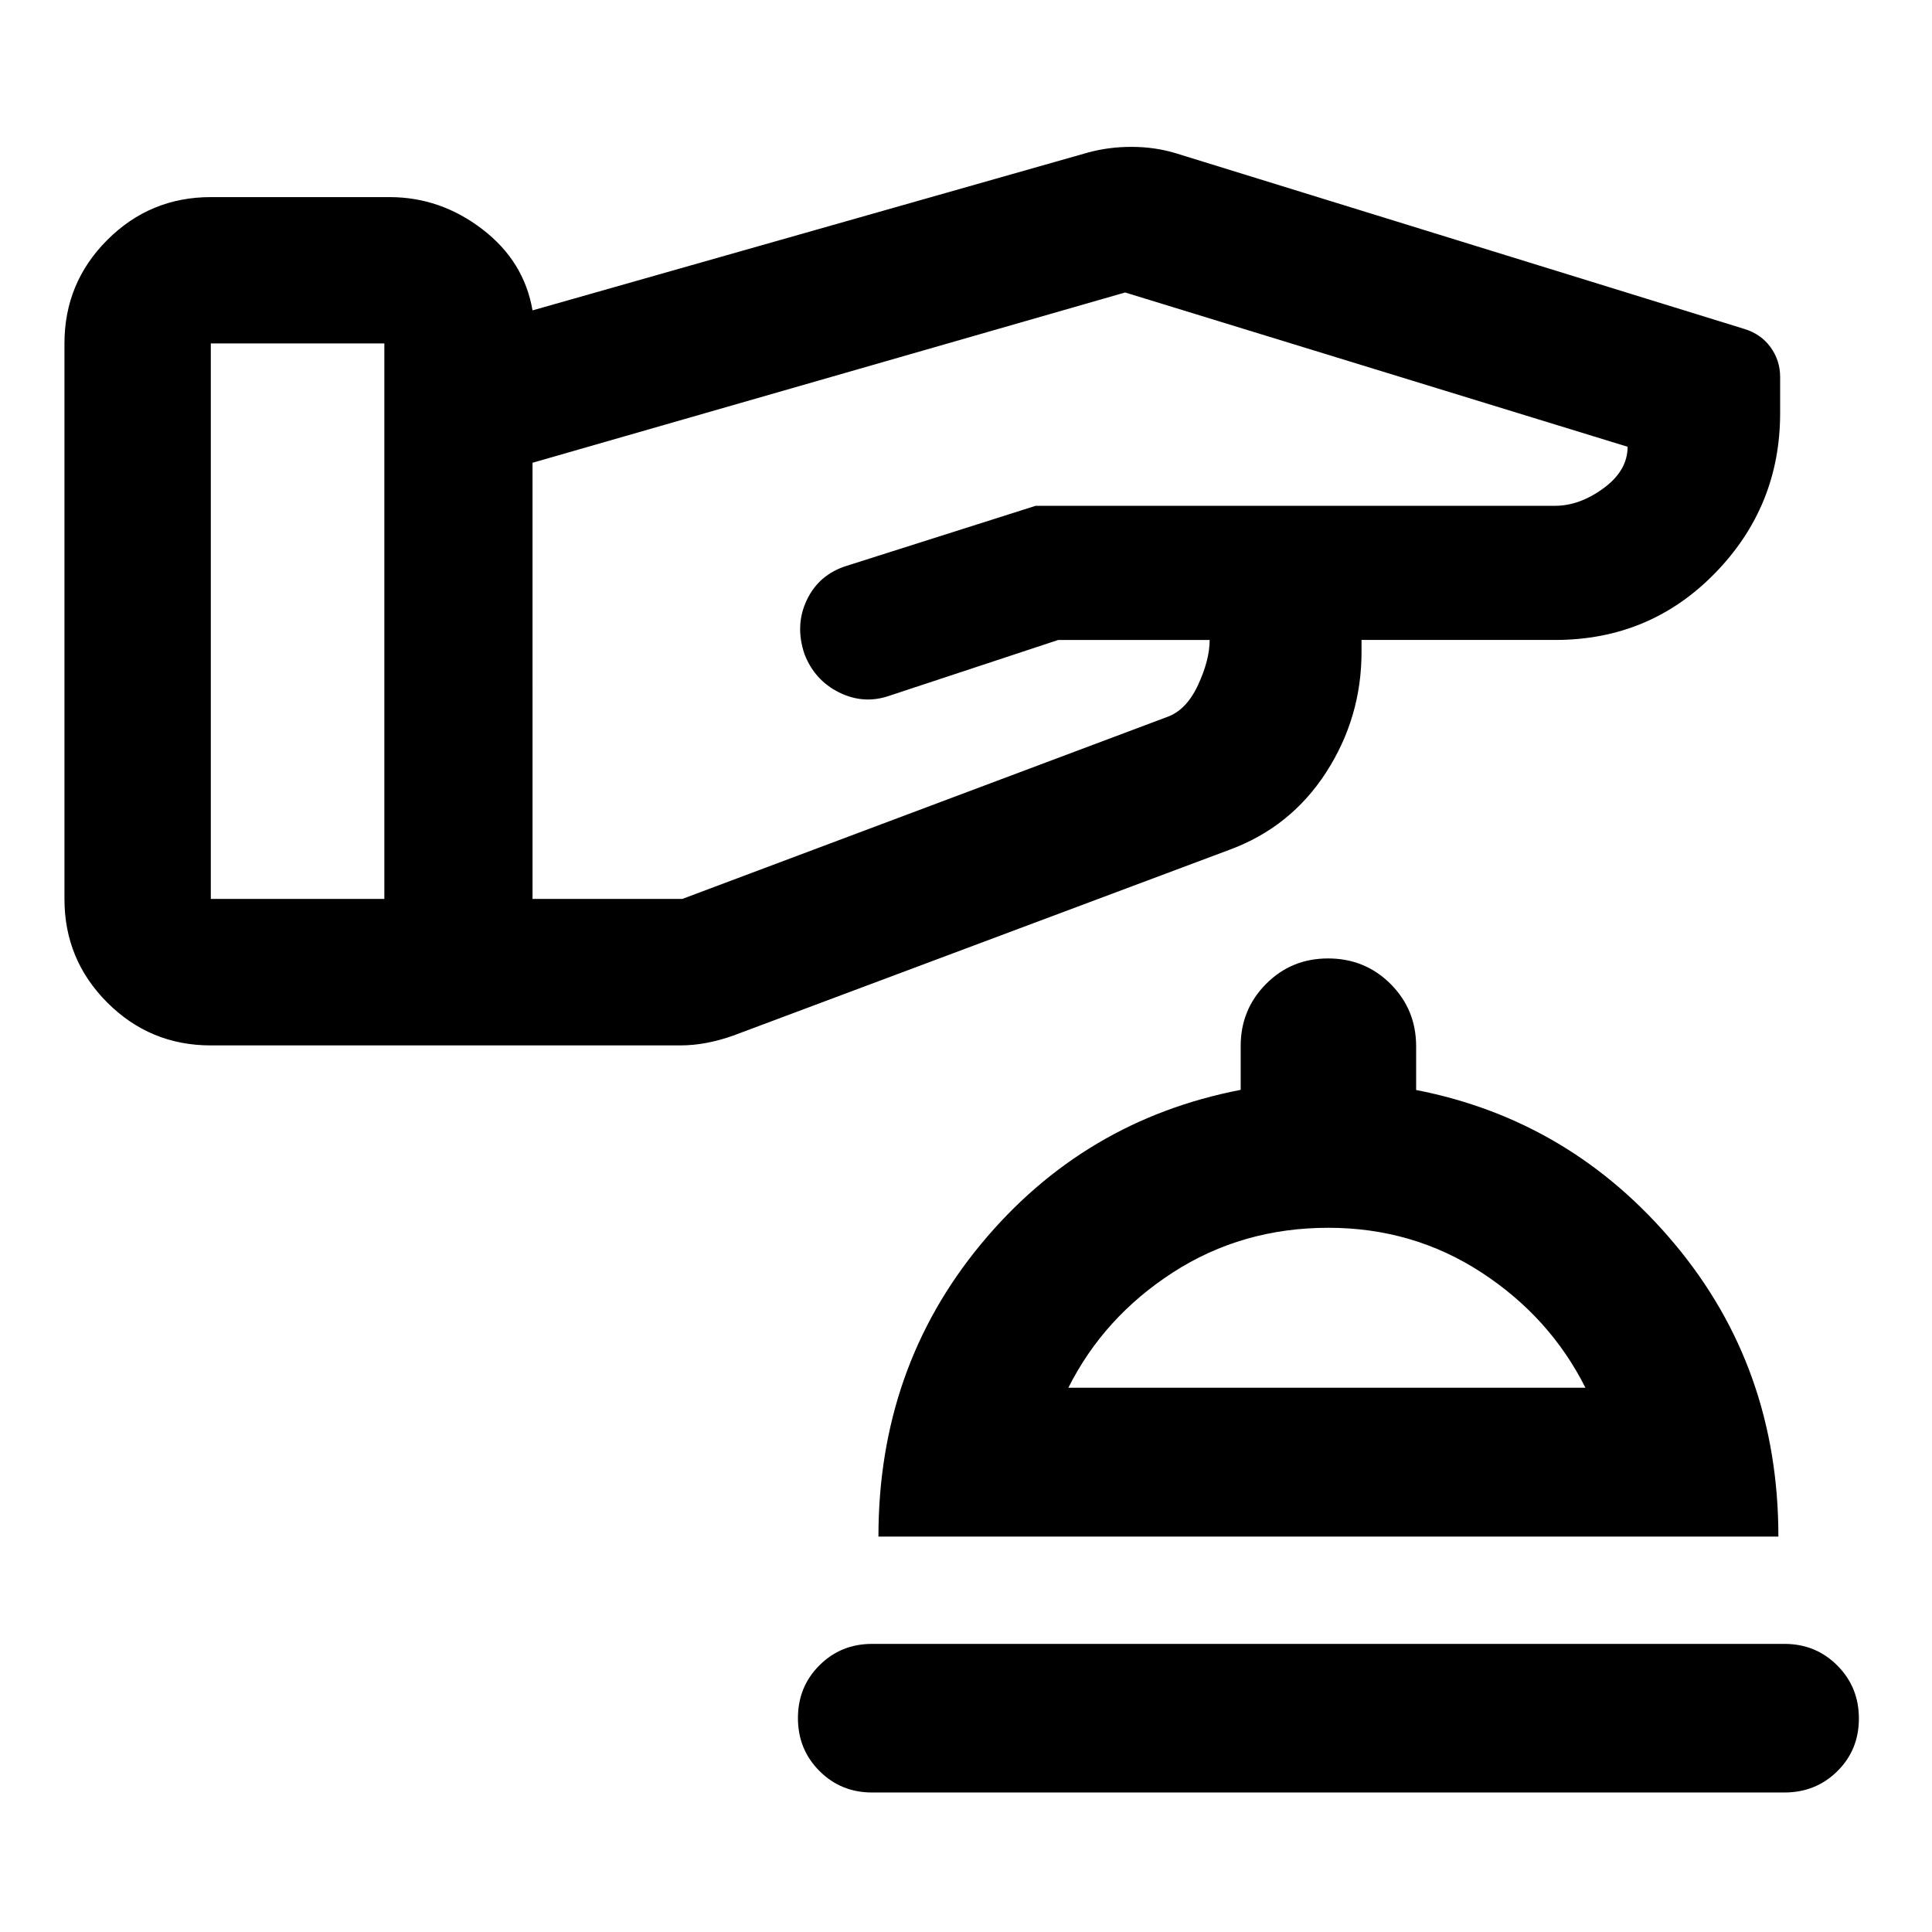 <svg xmlns="http://www.w3.org/2000/svg" viewBox="0 -960 960 960" width="32" height="32"><path d="M433.33-69.32q-15.5 0-26.17-10.71-10.67-10.7-10.67-26.26 0-15.56 10.67-26.21 10.67-10.66 26.17-10.66h453.34q15.57 0 26.28 10.74 10.72 10.74 10.72 26.34 0 15.61-10.72 26.19-10.71 10.57-26.28 10.57H433.33Zm3.16-127.17q0-83.71 50.92-145.29t129.08-76.68v-21.84q0-18.07 12.59-30.77 12.58-12.69 30.8-12.69 18.4 0 31.09 12.69 12.7 12.7 12.7 30.98v21.7q77.08 15.03 128.54 76.61 51.46 61.58 51.46 145.29H436.49Zm94.37-73.94H787.8q-17.68-35.15-51.72-57.32-34.05-22.17-76-22.17-42.89 0-77.23 22.17t-51.99 57.32Zm128.81 0ZM32.03-513.26v-276.08q0-30.15 21.29-51.44 21.28-21.28 51.43-21.28h88.82q25.24 0 46.05 15.92t24.99 40.37l276.17-78.48q10.39-2.81 21.68-2.77 11.3.03 21.58 3.1l282.75 87.38q8.24 2.51 13 9.09 4.75 6.59 4.75 14.75v18.02q0 46.29-32.35 79.48-32.36 33.19-79.44 33.19h-96.21v5.93q0 32.66-17.64 59.94t-48.26 38.5l-246.27 92.21q-6.46 2.32-13.13 3.61-6.67 1.28-13.39 1.28h-233.1q-30.15 0-51.43-21.28-21.29-21.29-21.29-51.44Zm72.72-138.08v138h86.23v-276h-86.23v138Zm159.86 29.64v108.36h74.46l240.67-90.33q9.67-3.34 15.5-15.84t5.83-22.5h-75.24l-84.13 27.8q-12.63 4.3-24.79-1.75-12.17-6.05-17.17-19.05-4.84-14.3 1.2-26.93 6.04-12.64 19.88-16.94l93.79-29.79h258.08q12.19 0 24.13-8.75 11.93-8.75 11.93-20.59l-249.68-76.66-294.46 84.61v108.36Z"/></svg>